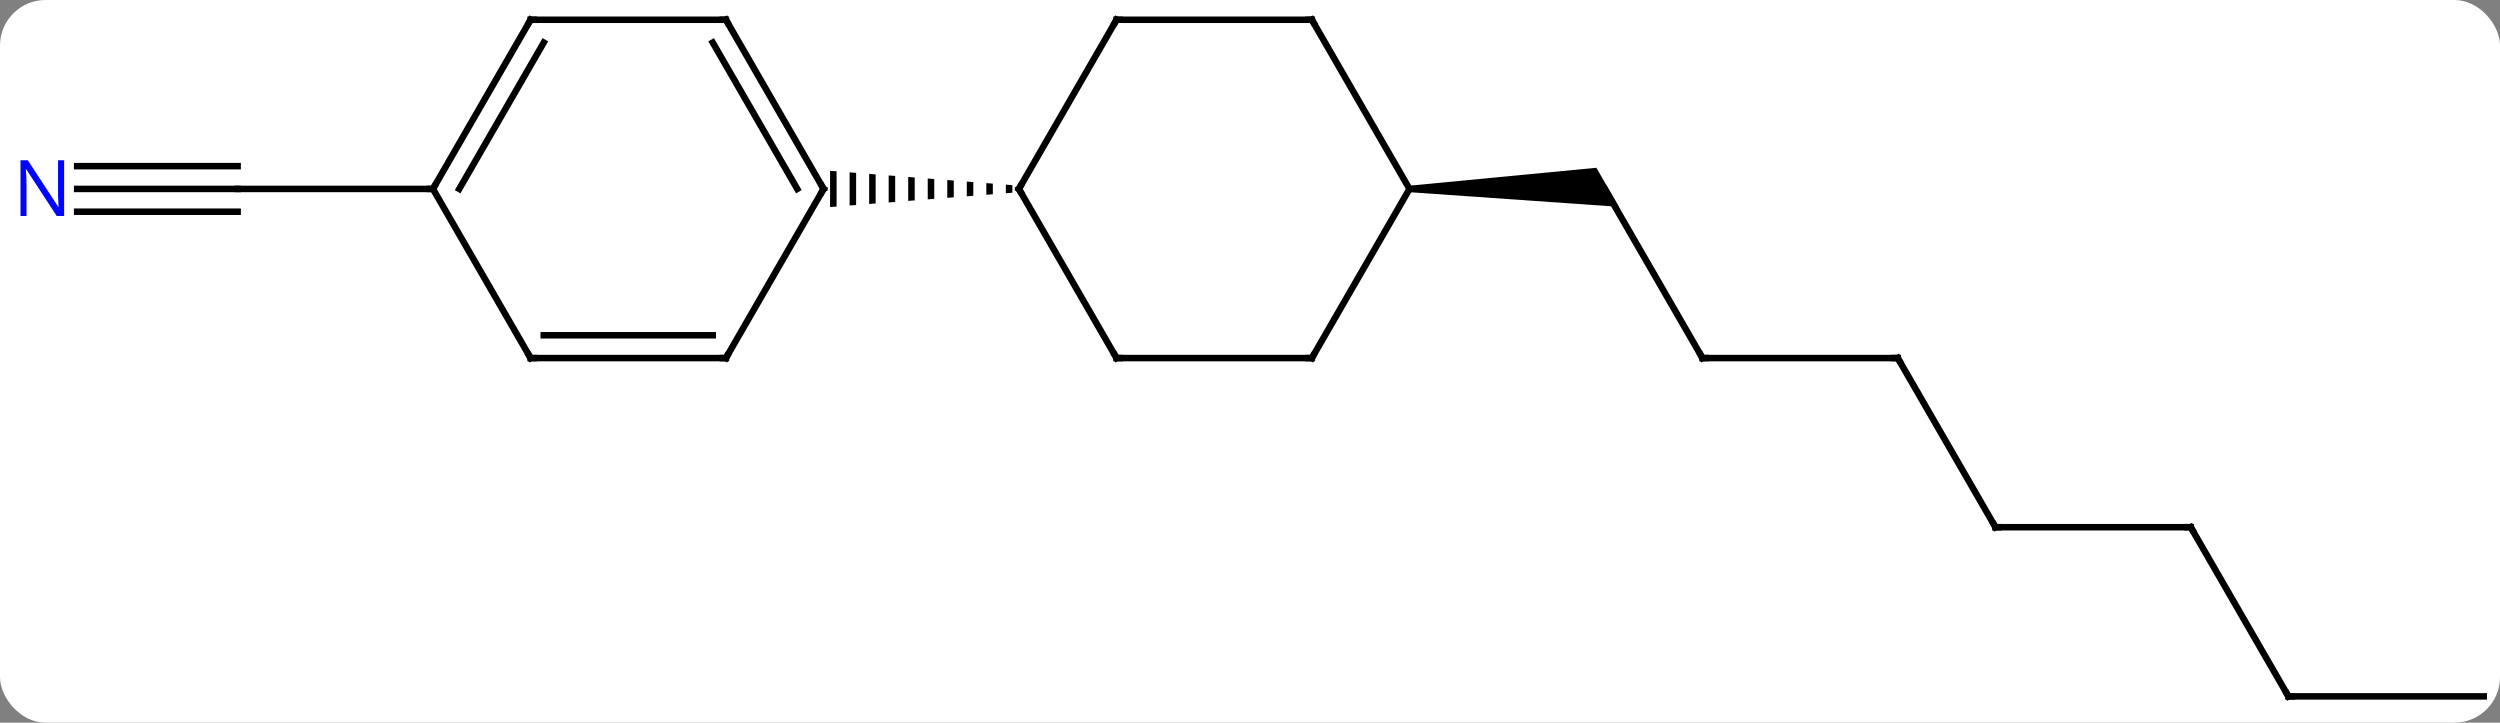 <svg width="384" viewBox="0 0 384 111" style="fill-opacity:1; color-rendering:auto; color-interpolation:auto; text-rendering:auto; stroke:black; stroke-linecap:square; stroke-miterlimit:10; shape-rendering:auto; stroke-opacity:1; fill:black; stroke-dasharray:none; font-weight:normal; stroke-width:1; font-family:'Open Sans'; font-style:normal; stroke-linejoin:miter; font-size:12; stroke-dashoffset:0; image-rendering:auto;" height="111" class="cas-substance-image" xmlns:xlink="http://www.w3.org/1999/xlink" xmlns="http://www.w3.org/2000/svg"><rect x="0" y="0" width="384" height="111" fill="#808080" stroke="none"/><svg class="cas-substance-single-component"><rect y="0" x="0" width="384" stroke="none" ry="7" rx="7" height="111" fill="white" class="cas-substance-group"/><svg y="0" x="0" width="384" viewBox="0 0 384 111" style="fill:black;" height="111" class="cas-substance-single-component-image"><svg><g><g transform="translate(194,55)" style="text-rendering:geometricPrecision; color-rendering:optimizeQuality; color-interpolation:linearRGB; stroke-linecap:butt; image-rendering:optimizeQuality;"><line y2="0" y1="-25.98" x2="67.5" x1="52.5" style="fill:none;"/><path style="stroke:none;" d="M22.5 -25.48 L22.5 -26.48 L51.201 -29.23 L54.665 -23.23 Z"/><line y2="0" y1="0" x2="97.5" x1="67.5" style="fill:none;"/><line y2="25.98" y1="0" x2="112.5" x1="97.5" style="fill:none;"/><line y2="25.98" y1="25.98" x2="142.5" x1="112.5" style="fill:none;"/><line y2="51.963" y1="25.98" x2="157.5" x1="142.5" style="fill:none;"/><line y2="51.963" y1="51.963" x2="187.5" x1="157.5" style="fill:none;"/><line y2="-25.98" y1="-25.98" x2="-182.148" x1="-157.5" style="fill:none;"/><line y2="-22.48" y1="-22.48" x2="-182.148" x1="-157.5" style="fill:none;"/><line y2="-29.48" y1="-29.48" x2="-182.148" x1="-157.5" style="fill:none;"/><line y2="-25.98" y1="-25.98" x2="-127.5" x1="-157.5" style="fill:none;"/><line y2="0" y1="-25.98" x2="-22.5" x1="-37.5" style="fill:none;"/><line y2="-51.963" y1="-25.98" x2="-22.5" x1="-37.5" style="fill:none;"/><path style="stroke:none;" d="M-39.5 -26.638 L-39.5 -25.322 L-39.5 -25.322 L-38.5 -25.401 L-38.5 -25.401 L-38.5 -26.559 L-38.5 -26.559 L-39.5 -26.638 ZM-42.5 -26.874 L-42.5 -25.086 L-42.5 -25.086 L-41.5 -25.165 L-41.5 -25.165 L-41.5 -26.795 L-41.5 -26.795 L-42.5 -26.874 ZM-45.5 -27.11 L-45.5 -24.85 L-45.5 -24.85 L-44.5 -24.928 L-44.5 -24.928 L-44.5 -27.032 L-45.5 -27.11 ZM-48.5 -27.347 L-48.5 -24.613 L-47.5 -24.692 L-47.5 -24.692 L-47.5 -27.268 L-47.5 -27.268 L-48.5 -27.347 ZM-51.5 -27.583 L-51.5 -24.377 L-51.5 -24.377 L-50.5 -24.456 L-50.5 -24.456 L-50.5 -27.504 L-50.5 -27.504 L-51.5 -27.583 ZM-54.5 -27.819 L-54.5 -24.141 L-54.5 -24.141 L-53.5 -24.219 L-53.5 -24.219 L-53.5 -27.741 L-53.5 -27.741 L-54.5 -27.819 ZM-57.5 -28.056 L-57.5 -23.904 L-56.5 -23.983 L-56.5 -23.983 L-56.5 -27.977 L-56.5 -27.977 L-57.5 -28.056 ZM-60.5 -28.292 L-60.5 -23.668 L-60.5 -23.668 L-59.5 -23.747 L-59.5 -23.747 L-59.5 -28.213 L-59.5 -28.213 L-60.5 -28.292 ZM-63.5 -28.528 L-63.5 -23.432 L-63.5 -23.432 L-62.5 -23.51 L-62.5 -23.51 L-62.5 -28.45 L-62.5 -28.45 L-63.5 -28.528 ZM-66.5 -28.765 L-66.5 -23.195 L-65.5 -23.274 L-65.5 -23.274 L-65.5 -28.686 L-66.5 -28.765 Z"/><line y2="0" y1="0" x2="7.5" x1="-22.5" style="fill:none;"/><line y2="-51.963" y1="-51.963" x2="7.5" x1="-22.5" style="fill:none;"/><line y2="-25.98" y1="0" x2="22.5" x1="7.5" style="fill:none;"/><line y2="-25.98" y1="-51.963" x2="22.5" x1="7.5" style="fill:none;"/><line y2="-51.963" y1="-25.98" x2="-82.5" x1="-67.5" style="fill:none;"/><line y2="-48.463" y1="-25.98" x2="-84.521" x1="-71.541" style="fill:none;"/><line y2="0" y1="-25.98" x2="-82.5" x1="-67.5" style="fill:none;"/><line y2="-51.963" y1="-51.963" x2="-112.5" x1="-82.5" style="fill:none;"/><line y2="0" y1="0" x2="-112.5" x1="-82.5" style="fill:none;"/><line y2="-3.5" y1="-3.5" x2="-110.479" x1="-84.521" style="fill:none;"/><line y2="-25.98" y1="-51.963" x2="-127.5" x1="-112.5" style="fill:none;"/><line y2="-25.98" y1="-48.463" x2="-123.459" x1="-110.479" style="fill:none;"/><line y2="-25.98" y1="0" x2="-127.5" x1="-112.5" style="fill:none;"/><path style="fill:none; stroke-miterlimit:5;" d="M67.25 -0.433 L67.5 0 L68 0"/><path style="fill:none; stroke-miterlimit:5;" d="M97 -0 L97.5 0 L97.75 0.433"/><path style="fill:none; stroke-miterlimit:5;" d="M112.25 25.547 L112.5 25.98 L113 25.98"/><path style="fill:none; stroke-miterlimit:5;" d="M142 25.98 L142.5 25.98 L142.75 26.413"/><path style="fill:none; stroke-miterlimit:5;" d="M157.25 51.53 L157.5 51.963 L158 51.963"/></g><g transform="translate(194,55)" style="stroke-linecap:butt; fill:rgb(0,5,255); text-rendering:geometricPrecision; color-rendering:optimizeQuality; image-rendering:optimizeQuality; font-family:'Open Sans'; stroke:rgb(0,5,255); color-interpolation:linearRGB; stroke-miterlimit:5;"><path style="stroke:none;" d="M-184.148 -21.824 L-185.289 -21.824 L-189.977 -29.011 L-190.023 -29.011 Q-189.93 -27.746 -189.93 -26.699 L-189.93 -21.824 L-190.852 -21.824 L-190.852 -30.386 L-189.727 -30.386 L-185.055 -23.23 L-185.008 -23.23 Q-185.008 -23.386 -185.055 -24.246 Q-185.102 -25.105 -185.086 -25.48 L-185.086 -30.386 L-184.148 -30.386 L-184.148 -21.824 Z"/><path style="fill:none; stroke:black;" d="M-37.25 -25.547 L-37.5 -25.98 L-37.25 -26.413"/><path style="fill:none; stroke:black;" d="M-22.75 -0.433 L-22.5 0 L-22 0"/><path style="fill:none; stroke:black;" d="M-22.75 -51.53 L-22.5 -51.963 L-22 -51.963"/><path style="fill:none; stroke:black;" d="M7 -0 L7.5 0 L7.75 -0.433"/><path style="fill:none; stroke:black;" d="M7 -51.963 L7.5 -51.963 L7.75 -51.53"/><path style="fill:none; stroke:black;" d="M-67.75 -26.413 L-67.5 -25.98 L-67.75 -25.547"/><path style="fill:none; stroke:black;" d="M-82.25 -51.53 L-82.5 -51.963 L-83 -51.963"/><path style="fill:none; stroke:black;" d="M-82.25 -0.433 L-82.5 0 L-83 -0"/><path style="fill:none; stroke:black;" d="M-112 -51.963 L-112.5 -51.963 L-112.75 -51.53"/><path style="fill:none; stroke:black;" d="M-112 0 L-112.5 0 L-112.75 -0.433"/><path style="fill:none; stroke:black;" d="M-127.25 -26.413 L-127.5 -25.98 L-128 -25.98"/></g></g></svg></svg></svg></svg>